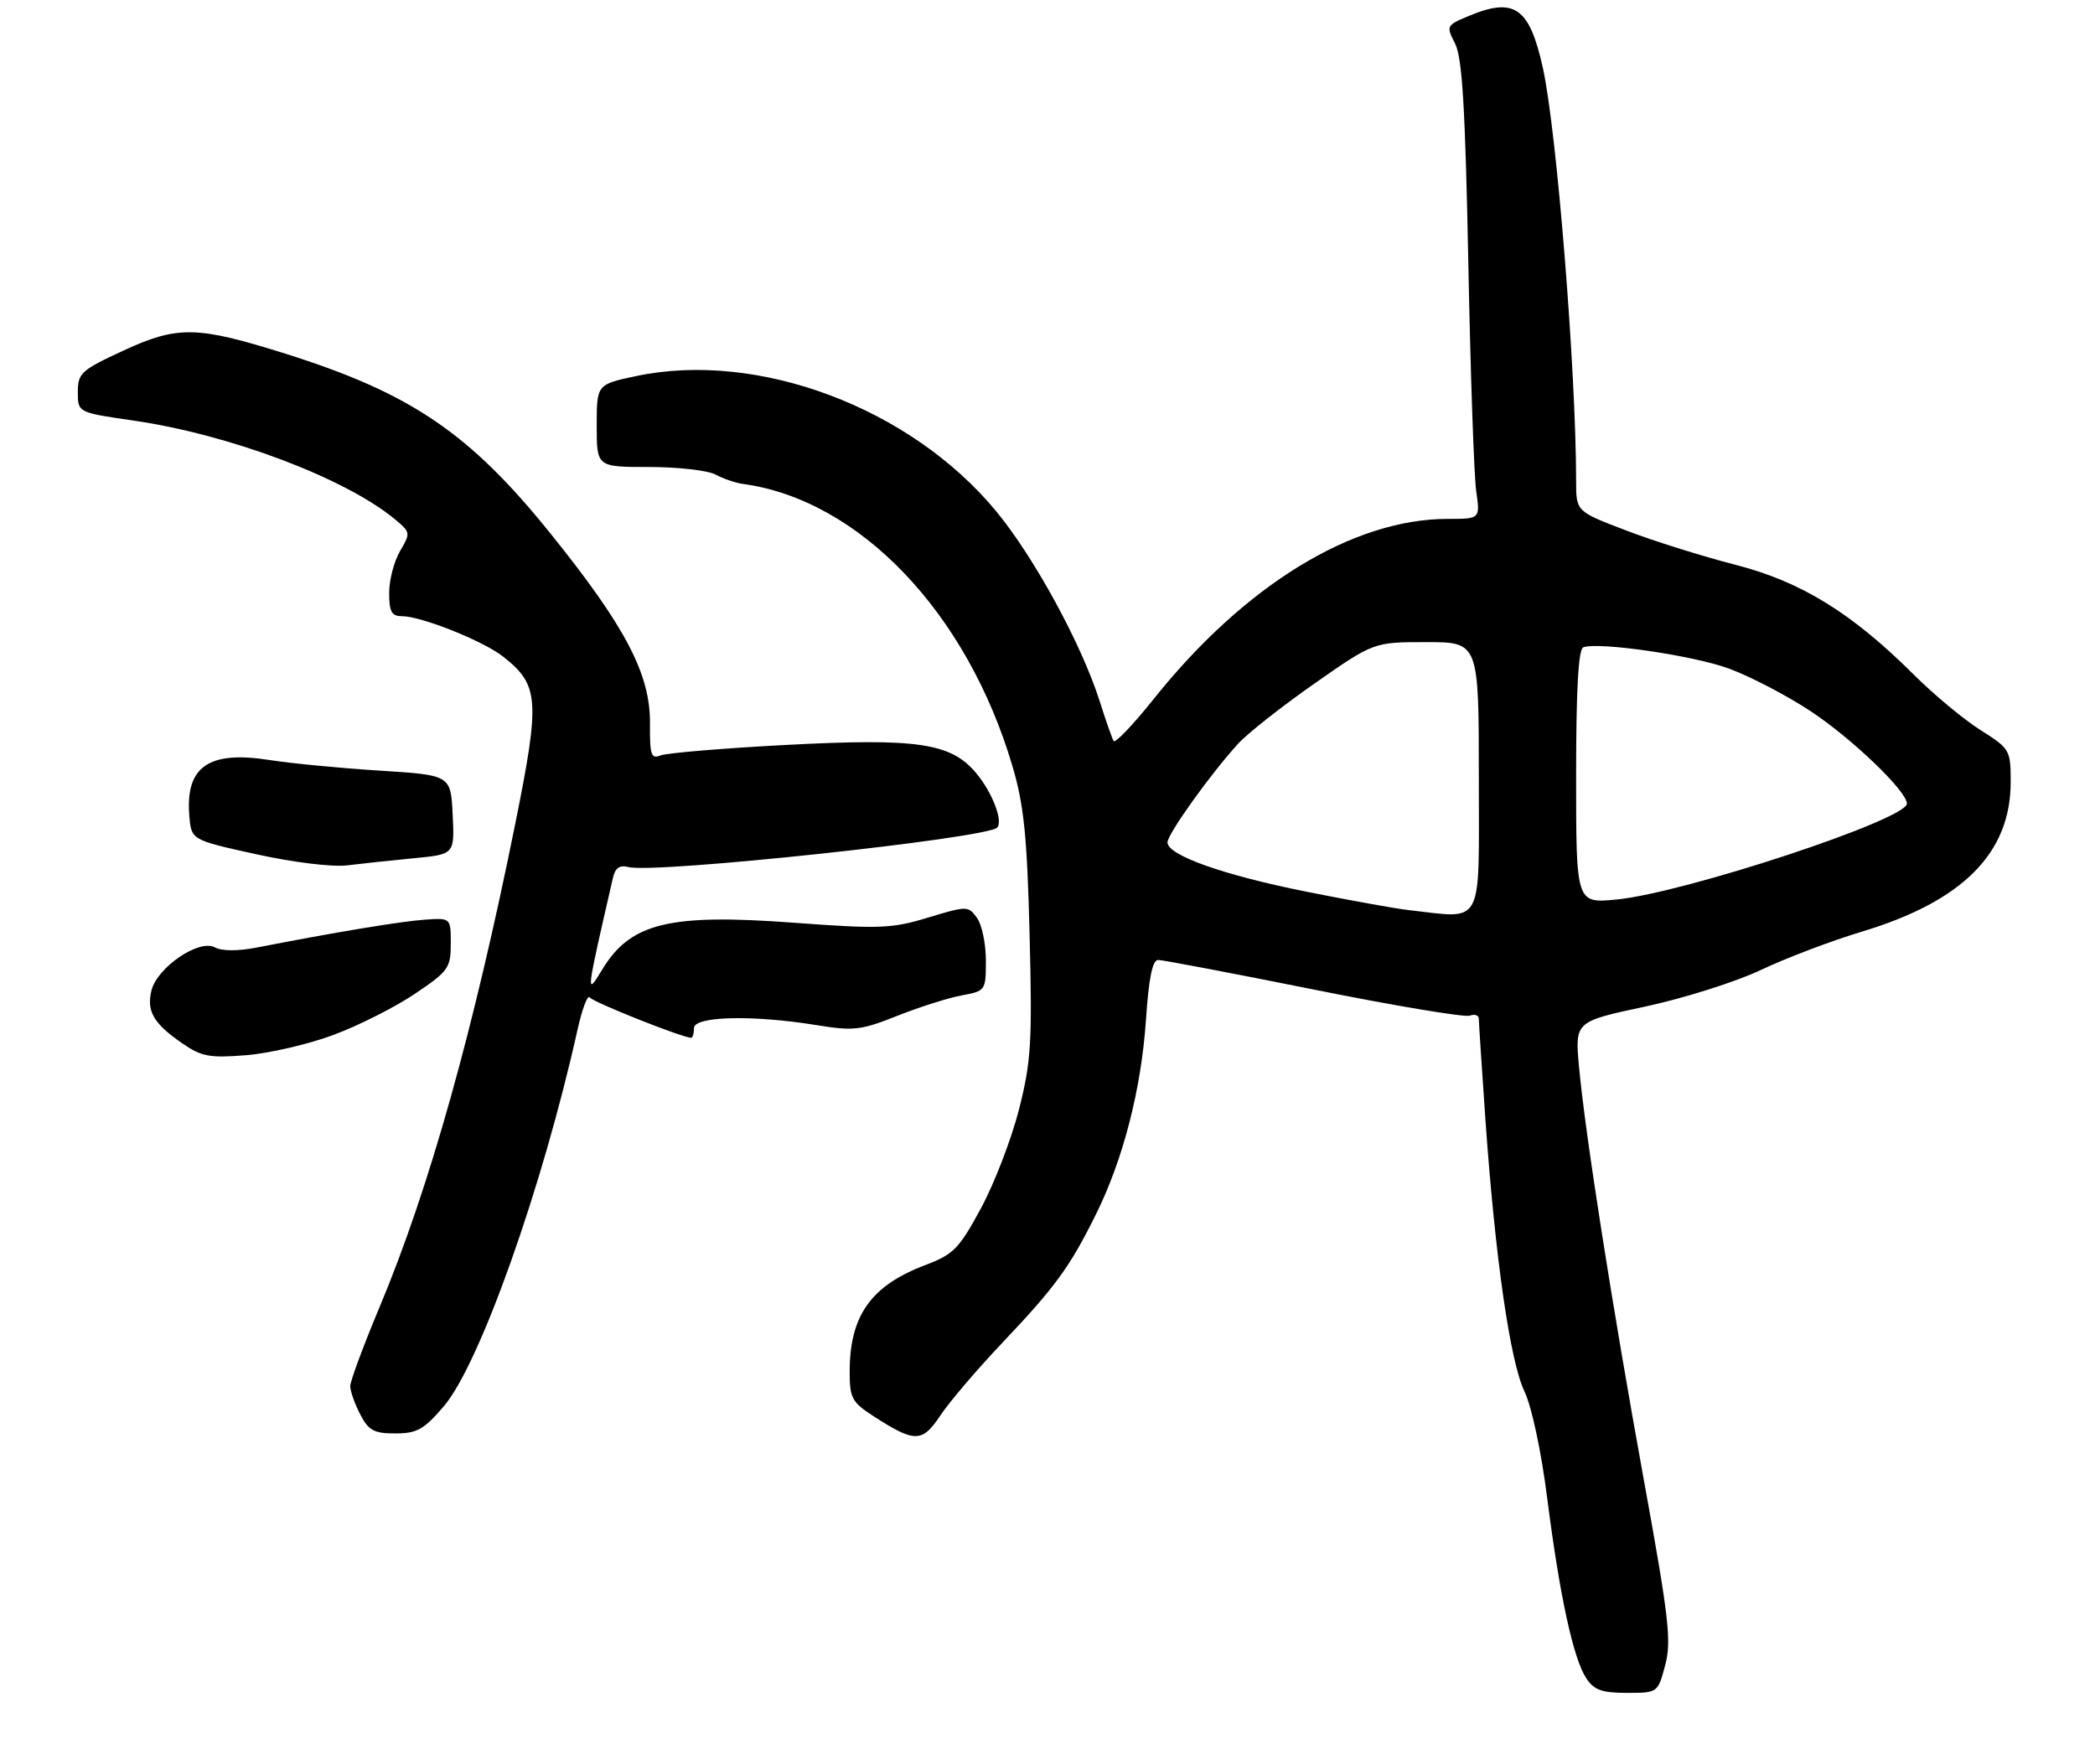 <?xml version="1.0" encoding="UTF-8" standalone="no"?>
<!DOCTYPE svg PUBLIC "-//W3C//DTD SVG 1.1//EN" "http://www.w3.org/Graphics/SVG/1.1/DTD/svg11.dtd" >
<svg xmlns="http://www.w3.org/2000/svg" xmlns:xlink="http://www.w3.org/1999/xlink" version="1.1" viewBox="0 0 323 272">
 <g >
 <path fill="currentColor"
d=" M 256.73 256.75 C 257.72 253.03 257.33 249.53 253.50 228.50 C 248.57 201.40 244.41 174.90 243.45 164.50 C 242.81 157.50 242.81 157.50 253.65 155.19 C 259.62 153.91 267.65 151.37 271.50 149.54 C 275.35 147.71 282.39 145.04 287.14 143.61 C 302.61 138.94 310.00 131.50 310.00 120.59 C 310.00 115.62 309.89 115.43 305.33 112.55 C 302.77 110.93 298.16 107.10 295.09 104.04 C 285.48 94.47 277.66 89.66 267.50 87.06 C 262.55 85.79 255.01 83.43 250.75 81.80 C 243.00 78.85 243.00 78.85 243.00 74.18 C 243.00 57.25 240.02 20.22 237.88 10.50 C 235.81 1.13 233.50 -0.49 226.43 2.47 C 222.99 3.90 222.95 4.00 224.34 6.72 C 225.44 8.87 225.91 16.57 226.38 40.50 C 226.71 57.55 227.26 73.41 227.60 75.75 C 228.21 80.00 228.21 80.00 223.21 80.00 C 208.57 80.00 191.88 90.22 177.89 107.75 C 174.71 111.73 171.92 114.65 171.69 114.25 C 171.46 113.84 170.47 111.03 169.51 108.00 C 166.70 99.23 159.45 85.93 153.59 78.83 C 140.41 62.85 116.83 54.00 98.04 57.99 C 92.00 59.27 92.00 59.27 92.00 65.64 C 92.00 72.00 92.00 72.00 100.07 72.00 C 104.50 72.00 109.11 72.52 110.31 73.16 C 111.50 73.80 113.39 74.45 114.49 74.60 C 132.50 77.04 149.12 94.44 156.11 118.17 C 157.87 124.14 158.36 128.95 158.74 144.12 C 159.16 160.67 158.98 163.65 157.12 170.99 C 155.97 175.53 153.34 182.39 151.27 186.23 C 147.87 192.53 147.03 193.39 142.64 195.05 C 134.29 198.21 131.00 202.85 131.00 211.45 C 131.00 215.58 131.33 216.18 134.75 218.39 C 141.05 222.45 142.19 222.43 144.98 218.23 C 146.34 216.18 150.65 211.12 154.56 207.00 C 162.77 198.33 164.92 195.38 168.97 187.22 C 173.17 178.75 175.95 167.94 176.68 157.25 C 177.11 150.82 177.68 148.00 178.56 148.00 C 179.25 148.00 190.04 150.05 202.53 152.56 C 215.02 155.07 225.86 156.88 226.62 156.59 C 227.38 156.30 228.00 156.53 228.00 157.09 C 228.00 157.66 228.47 164.73 229.03 172.81 C 230.53 193.98 232.82 209.90 235.04 214.53 C 236.15 216.87 237.64 223.81 238.55 231.03 C 240.46 246.00 242.55 255.67 244.56 258.74 C 245.76 260.56 246.97 261.00 250.82 261.00 C 255.58 261.00 255.59 261.00 256.73 256.75 Z  M 68.41 216.83 C 73.95 210.37 83.63 183.09 89.05 158.71 C 89.76 155.53 90.60 153.31 90.92 153.78 C 91.41 154.50 105.23 160.00 106.56 160.00 C 106.80 160.00 107.00 159.32 107.00 158.50 C 107.00 156.67 116.03 156.45 125.83 158.04 C 131.59 158.98 132.73 158.85 138.33 156.62 C 141.73 155.27 146.19 153.85 148.25 153.47 C 151.95 152.79 152.00 152.72 152.00 148.08 C 152.00 145.50 151.38 142.53 150.62 141.50 C 149.27 139.65 149.11 139.65 143.08 141.47 C 137.49 143.17 135.60 143.24 122.50 142.27 C 103.17 140.83 97.24 142.27 92.86 149.46 C 90.30 153.67 90.30 153.62 94.50 135.34 C 94.85 133.80 95.54 133.33 96.90 133.68 C 100.92 134.73 152.07 129.26 153.73 127.60 C 154.71 126.63 152.98 122.14 150.49 119.18 C 146.59 114.53 141.46 113.78 121.00 114.86 C 111.38 115.37 102.75 116.10 101.83 116.47 C 100.39 117.06 100.17 116.40 100.21 111.54 C 100.28 103.96 96.46 96.65 84.90 82.29 C 72.41 66.77 63.35 60.62 44.00 54.53 C 30.39 50.25 27.41 50.19 19.10 54.02 C 12.49 57.07 12.00 57.52 12.00 60.45 C 12.00 63.60 12.00 63.60 20.57 64.84 C 35.43 66.99 53.29 73.74 60.93 80.09 C 63.29 82.06 63.31 82.20 61.68 84.96 C 60.76 86.53 60.00 89.43 60.00 91.40 C 60.00 94.31 60.38 95.00 61.96 95.00 C 64.94 95.00 74.48 98.81 77.54 101.21 C 83.14 105.61 83.30 107.85 79.44 127.01 C 73.03 158.79 66.16 183.29 58.57 201.40 C 56.06 207.39 54.00 212.93 54.00 213.70 C 54.00 214.47 54.69 216.43 55.53 218.05 C 56.82 220.55 57.64 221.00 60.95 221.00 C 64.28 221.00 65.36 220.40 68.41 216.83 Z  M 51.50 159.53 C 55.35 158.09 60.98 155.24 64.00 153.20 C 69.13 149.75 69.50 149.23 69.50 145.50 C 69.50 141.51 69.50 141.51 65.50 141.79 C 61.82 142.05 51.65 143.73 39.69 146.07 C 36.66 146.66 34.22 146.65 33.10 146.05 C 30.68 144.76 24.25 149.14 23.36 152.68 C 22.56 155.89 23.66 157.79 28.09 160.85 C 31.08 162.91 32.31 163.14 38.00 162.68 C 41.58 162.39 47.65 160.97 51.50 159.53 Z  M 63.79 132.32 C 70.09 131.72 70.09 131.72 69.79 125.61 C 69.50 119.50 69.50 119.50 58.50 118.81 C 52.45 118.43 44.81 117.69 41.51 117.17 C 32.15 115.70 28.56 118.21 29.19 125.79 C 29.50 129.50 29.50 129.50 39.50 131.70 C 45.19 132.96 51.22 133.69 53.50 133.42 C 55.70 133.15 60.33 132.65 63.79 132.32 Z  M 217.00 140.29 C 215.07 140.07 208.05 138.80 201.38 137.47 C 188.57 134.90 180.00 131.86 180.00 129.88 C 180.00 128.59 186.65 119.30 190.90 114.65 C 192.33 113.08 197.61 108.92 202.64 105.40 C 211.79 99.00 211.79 99.00 219.89 99.00 C 228.00 99.00 228.00 99.00 228.00 120.00 C 228.00 143.34 228.93 141.63 217.00 140.29 Z  M 243.00 119.73 C 243.00 106.22 243.35 100.05 244.12 99.79 C 246.65 98.95 261.12 101.07 266.60 103.09 C 269.85 104.29 275.47 107.22 279.10 109.61 C 285.51 113.83 294.00 121.98 294.00 123.90 C 294.00 126.35 259.73 137.66 249.25 138.68 C 243.00 139.29 243.00 139.29 243.00 119.73 Z "/>
</g>
</svg>